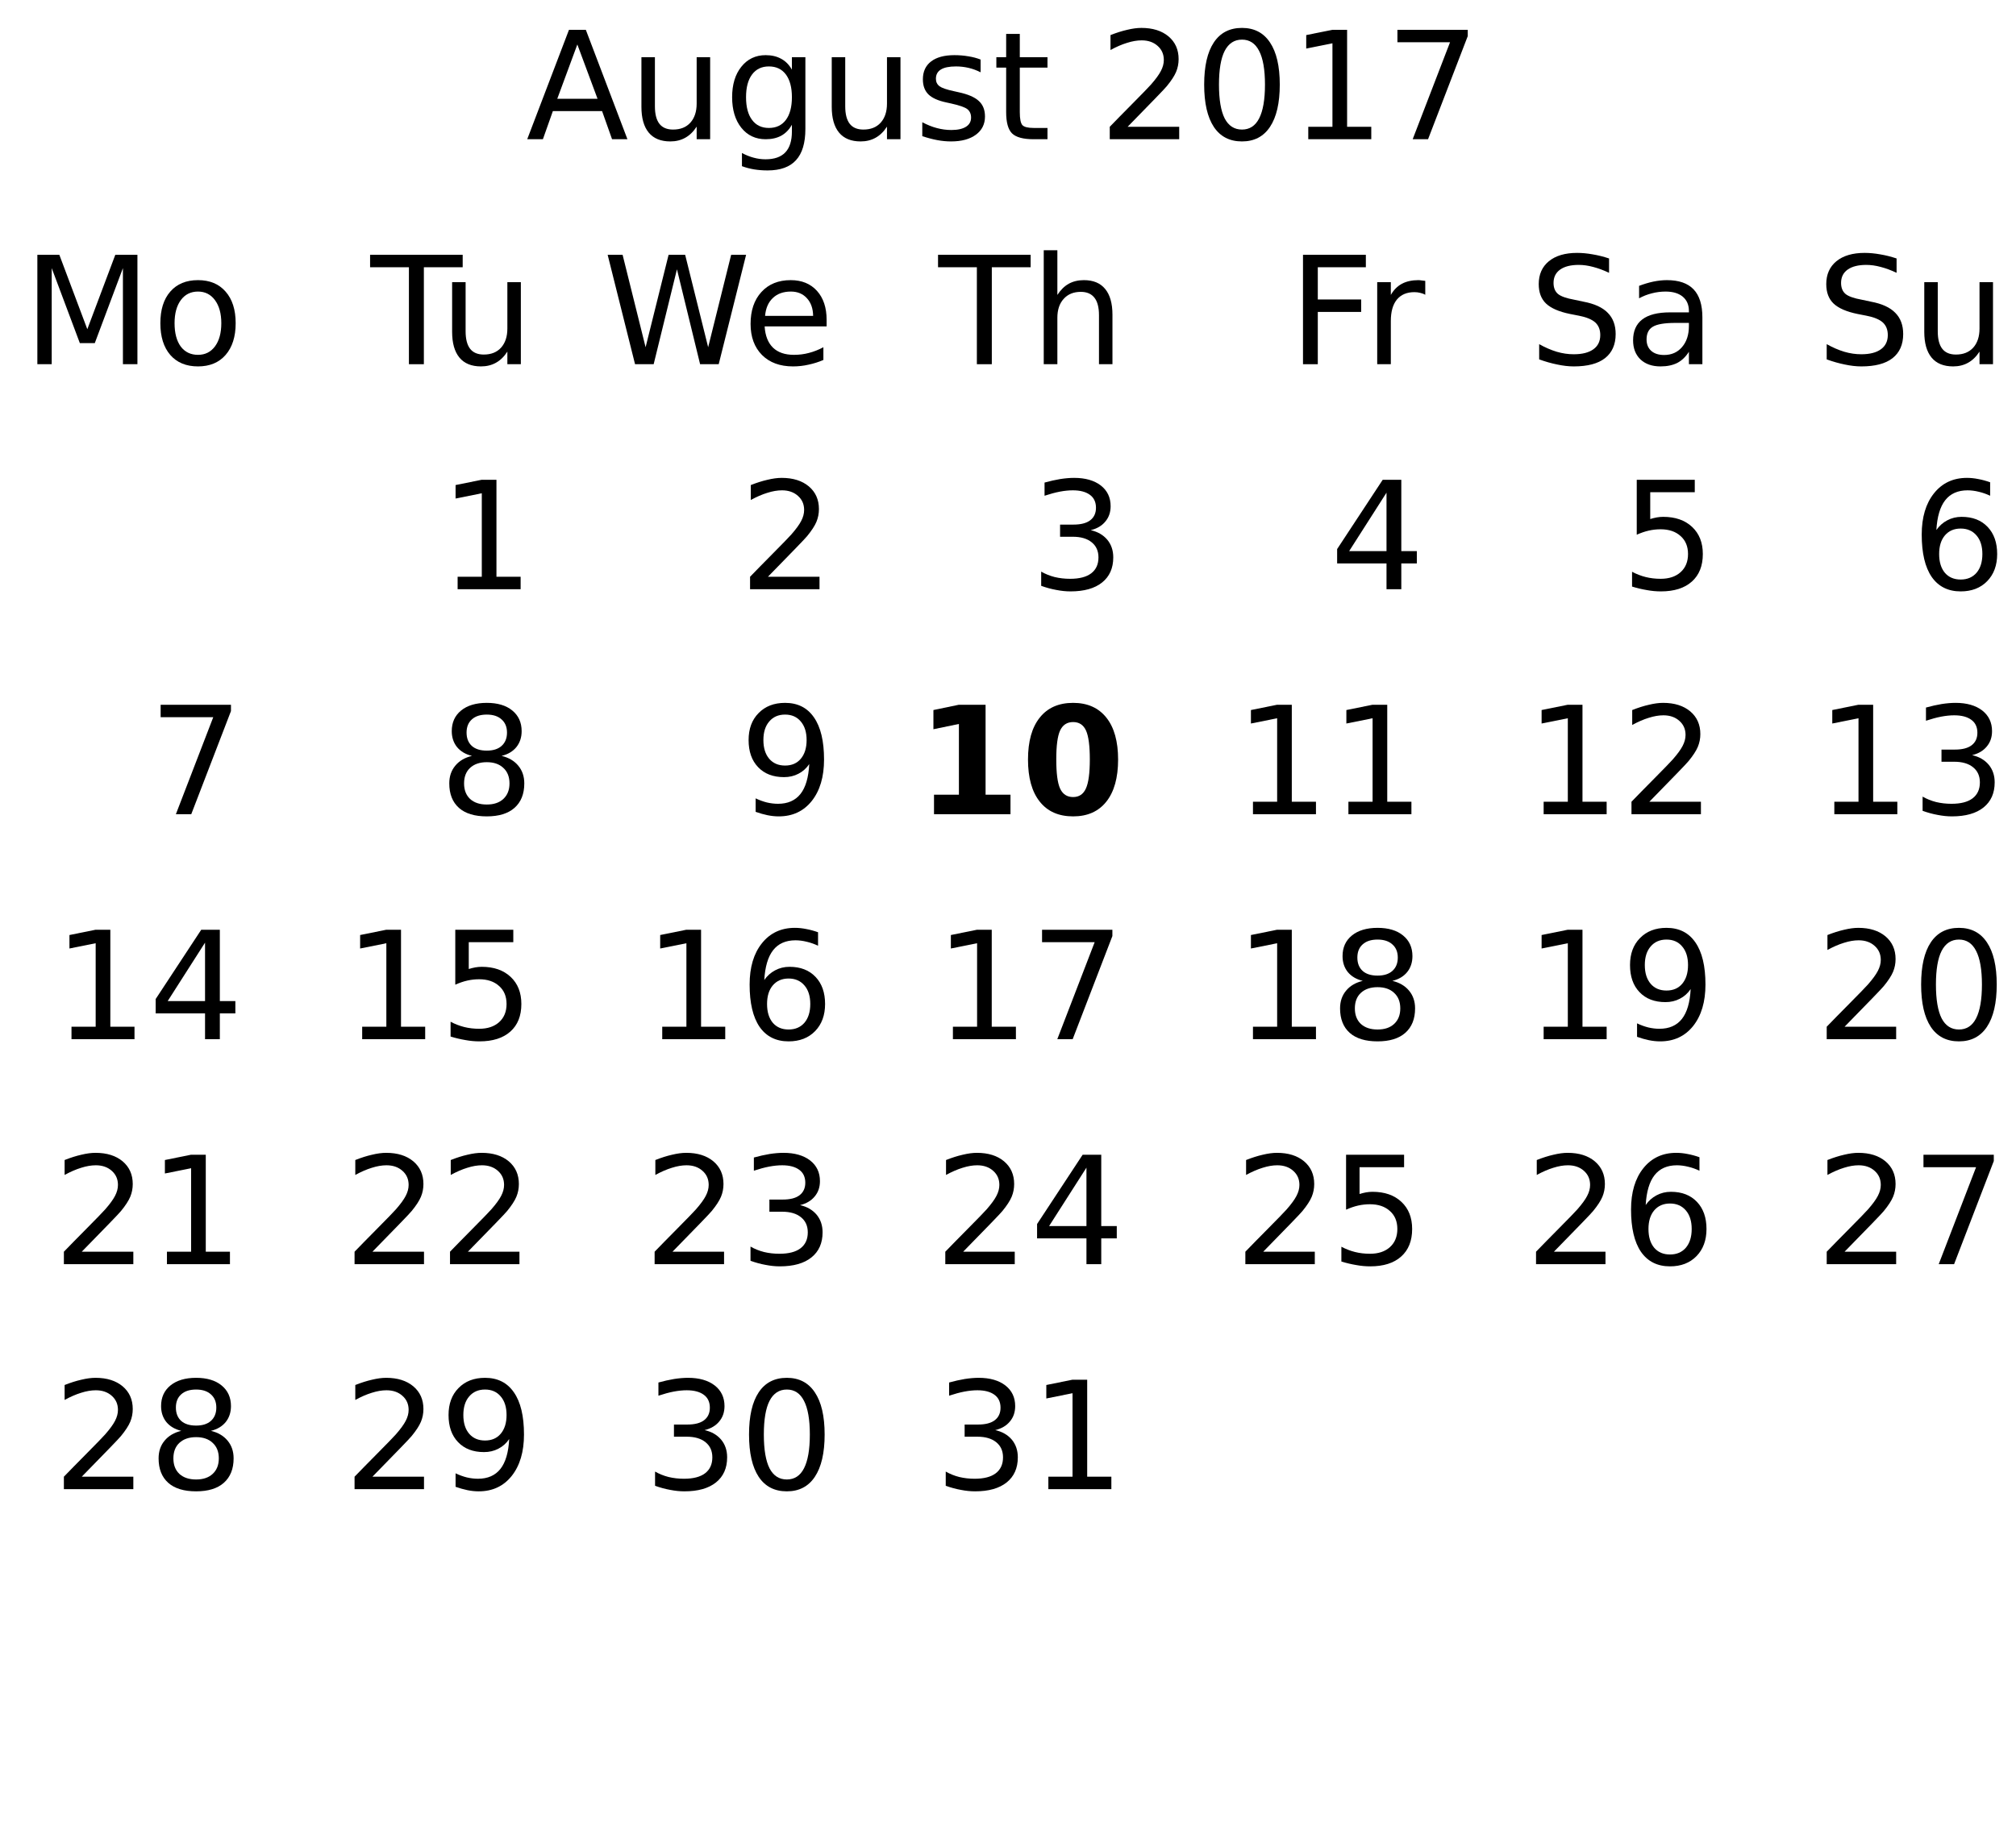 <?xml version="1.0" encoding="UTF-8"?>
<svg xmlns="http://www.w3.org/2000/svg" xmlns:xlink="http://www.w3.org/1999/xlink" width="215pt" height="197pt" viewBox="0 0 215 197" version="1.1">
<defs>
<g>
<symbol overflow="visible" id="glyph0-0">
<path style="stroke:none;" d="M 0.797 2.828 L 0.797 -11.281 L 8.797 -11.281 L 8.797 2.828 Z M 1.703 1.938 L 7.906 1.938 L 7.906 -10.391 L 1.703 -10.391 Z M 1.703 1.938 "/>
</symbol>
<symbol overflow="visible" id="glyph0-1">
<path style="stroke:none;" d="M 5.469 -10.109 L 3.328 -4.312 L 7.625 -4.312 Z M 4.578 -11.672 L 6.375 -11.672 L 10.812 0 L 9.172 0 L 8.109 -3 L 2.859 -3 L 1.797 0 L 0.125 0 Z M 4.578 -11.672 "/>
</symbol>
<symbol overflow="visible" id="glyph0-2">
<path style="stroke:none;" d="M 1.359 -3.453 L 1.359 -8.75 L 2.797 -8.75 L 2.797 -3.516 C 2.797 -2.68 2.957 -2.055 3.281 -1.641 C 3.602 -1.234 4.086 -1.031 4.734 -1.031 C 5.516 -1.031 6.129 -1.273 6.578 -1.766 C 7.023 -2.266 7.25 -2.941 7.25 -3.797 L 7.25 -8.75 L 8.688 -8.75 L 8.688 0 L 7.25 0 L 7.25 -1.344 C 6.906 -0.812 6.5 -0.414 6.031 -0.156 C 5.57 0.102 5.039 0.234 4.438 0.234 C 3.426 0.234 2.66 -0.078 2.141 -0.703 C 1.617 -1.336 1.359 -2.254 1.359 -3.453 Z M 4.984 -8.969 Z M 4.984 -8.969 "/>
</symbol>
<symbol overflow="visible" id="glyph0-3">
<path style="stroke:none;" d="M 7.266 -4.484 C 7.266 -5.523 7.051 -6.332 6.625 -6.906 C 6.195 -7.477 5.594 -7.766 4.812 -7.766 C 4.039 -7.766 3.441 -7.477 3.016 -6.906 C 2.586 -6.332 2.375 -5.523 2.375 -4.484 C 2.375 -3.441 2.586 -2.633 3.016 -2.062 C 3.441 -1.488 4.039 -1.203 4.812 -1.203 C 5.594 -1.203 6.195 -1.488 6.625 -2.062 C 7.051 -2.633 7.266 -3.441 7.266 -4.484 Z M 8.703 -1.094 C 8.703 0.406 8.367 1.516 7.703 2.234 C 7.047 2.961 6.035 3.328 4.672 3.328 C 4.172 3.328 3.695 3.289 3.25 3.219 C 2.801 3.145 2.363 3.031 1.938 2.875 L 1.938 1.469 C 2.363 1.695 2.781 1.863 3.188 1.969 C 3.602 2.082 4.023 2.141 4.453 2.141 C 5.391 2.141 6.094 1.895 6.562 1.406 C 7.031 0.914 7.266 0.172 7.266 -0.828 L 7.266 -1.547 C 6.973 -1.023 6.594 -0.633 6.125 -0.375 C 5.664 -0.125 5.113 0 4.469 0 C 3.395 0 2.531 -0.406 1.875 -1.219 C 1.219 -2.039 0.891 -3.129 0.891 -4.484 C 0.891 -5.836 1.219 -6.922 1.875 -7.734 C 2.531 -8.555 3.395 -8.969 4.469 -8.969 C 5.113 -8.969 5.664 -8.836 6.125 -8.578 C 6.594 -8.328 6.973 -7.941 7.266 -7.422 L 7.266 -8.75 L 8.703 -8.75 Z M 8.703 -1.094 "/>
</symbol>
<symbol overflow="visible" id="glyph0-4">
<path style="stroke:none;" d="M 7.094 -8.5 L 7.094 -7.141 C 6.688 -7.348 6.266 -7.504 5.828 -7.609 C 5.391 -7.711 4.938 -7.766 4.469 -7.766 C 3.75 -7.766 3.211 -7.656 2.859 -7.438 C 2.504 -7.219 2.328 -6.891 2.328 -6.453 C 2.328 -6.117 2.453 -5.852 2.703 -5.656 C 2.961 -5.469 3.477 -5.289 4.25 -5.125 L 4.734 -5.016 C 5.754 -4.797 6.477 -4.484 6.906 -4.078 C 7.344 -3.68 7.562 -3.129 7.562 -2.422 C 7.562 -1.609 7.238 -0.961 6.594 -0.484 C 5.945 -0.004 5.062 0.234 3.938 0.234 C 3.469 0.234 2.977 0.188 2.469 0.094 C 1.969 0 1.438 -0.141 0.875 -0.328 L 0.875 -1.812 C 1.406 -1.531 1.926 -1.32 2.438 -1.188 C 2.957 -1.051 3.469 -0.984 3.969 -0.984 C 4.645 -0.984 5.164 -1.098 5.531 -1.328 C 5.895 -1.555 6.078 -1.883 6.078 -2.312 C 6.078 -2.695 5.945 -2.992 5.688 -3.203 C 5.426 -3.41 4.848 -3.613 3.953 -3.812 L 3.453 -3.922 C 2.566 -4.109 1.926 -4.395 1.531 -4.781 C 1.133 -5.176 0.938 -5.711 0.938 -6.391 C 0.938 -7.211 1.227 -7.848 1.812 -8.297 C 2.395 -8.742 3.223 -8.969 4.297 -8.969 C 4.828 -8.969 5.328 -8.926 5.797 -8.844 C 6.266 -8.77 6.695 -8.656 7.094 -8.5 Z M 7.094 -8.5 "/>
</symbol>
<symbol overflow="visible" id="glyph0-5">
<path style="stroke:none;" d="M 2.938 -11.234 L 2.938 -8.75 L 5.891 -8.75 L 5.891 -7.641 L 2.938 -7.641 L 2.938 -2.891 C 2.938 -2.172 3.031 -1.707 3.219 -1.5 C 3.414 -1.301 3.816 -1.203 4.422 -1.203 L 5.891 -1.203 L 5.891 0 L 4.422 0 C 3.305 0 2.535 -0.207 2.109 -0.625 C 1.691 -1.039 1.484 -1.797 1.484 -2.891 L 1.484 -7.641 L 0.438 -7.641 L 0.438 -8.75 L 1.484 -8.75 L 1.484 -11.234 Z M 2.938 -11.234 "/>
</symbol>
<symbol overflow="visible" id="glyph0-6">
<path style="stroke:none;" d=""/>
</symbol>
<symbol overflow="visible" id="glyph0-7">
<path style="stroke:none;" d="M 3.078 -1.328 L 8.578 -1.328 L 8.578 0 L 1.172 0 L 1.172 -1.328 C 1.773 -1.953 2.594 -2.785 3.625 -3.828 C 4.656 -4.867 5.305 -5.539 5.578 -5.844 C 6.078 -6.414 6.426 -6.895 6.625 -7.281 C 6.832 -7.676 6.938 -8.066 6.938 -8.453 C 6.938 -9.066 6.719 -9.566 6.281 -9.953 C 5.844 -10.348 5.273 -10.547 4.578 -10.547 C 4.086 -10.547 3.566 -10.457 3.016 -10.281 C 2.461 -10.113 1.875 -9.859 1.25 -9.516 L 1.25 -11.109 C 1.883 -11.359 2.477 -11.547 3.031 -11.672 C 3.582 -11.805 4.086 -11.875 4.547 -11.875 C 5.754 -11.875 6.719 -11.57 7.438 -10.969 C 8.156 -10.363 8.516 -9.555 8.516 -8.547 C 8.516 -8.066 8.426 -7.613 8.25 -7.188 C 8.07 -6.758 7.742 -6.254 7.266 -5.672 C 7.141 -5.516 6.727 -5.078 6.031 -4.359 C 5.332 -3.641 4.348 -2.629 3.078 -1.328 Z M 3.078 -1.328 "/>
</symbol>
<symbol overflow="visible" id="glyph0-8">
<path style="stroke:none;" d="M 5.094 -10.625 C 4.281 -10.625 3.664 -10.223 3.25 -9.422 C 2.844 -8.629 2.641 -7.43 2.641 -5.828 C 2.641 -4.223 2.844 -3.02 3.25 -2.219 C 3.664 -1.426 4.281 -1.031 5.094 -1.031 C 5.906 -1.031 6.516 -1.426 6.922 -2.219 C 7.336 -3.02 7.547 -4.223 7.547 -5.828 C 7.547 -7.43 7.336 -8.629 6.922 -9.422 C 6.516 -10.223 5.906 -10.625 5.094 -10.625 Z M 5.094 -11.875 C 6.395 -11.875 7.391 -11.359 8.078 -10.328 C 8.773 -9.297 9.125 -7.797 9.125 -5.828 C 9.125 -3.859 8.773 -2.352 8.078 -1.312 C 7.391 -0.281 6.395 0.234 5.094 0.234 C 3.781 0.234 2.781 -0.281 2.094 -1.312 C 1.406 -2.352 1.062 -3.859 1.062 -5.828 C 1.062 -7.797 1.406 -9.297 2.094 -10.328 C 2.781 -11.359 3.781 -11.875 5.094 -11.875 Z M 5.094 -11.875 "/>
</symbol>
<symbol overflow="visible" id="glyph0-9">
<path style="stroke:none;" d="M 1.984 -1.328 L 4.562 -1.328 L 4.562 -10.234 L 1.766 -9.672 L 1.766 -11.109 L 4.547 -11.672 L 6.125 -11.672 L 6.125 -1.328 L 8.703 -1.328 L 8.703 0 L 1.984 0 Z M 1.984 -1.328 "/>
</symbol>
<symbol overflow="visible" id="glyph0-10">
<path style="stroke:none;" d="M 1.312 -11.672 L 8.812 -11.672 L 8.812 -11 L 4.578 0 L 2.938 0 L 6.922 -10.344 L 1.312 -10.344 Z M 1.312 -11.672 "/>
</symbol>
<symbol overflow="visible" id="glyph0-11">
<path style="stroke:none;" d="M -0.047 -11.672 L 9.828 -11.672 L 9.828 -10.344 L 5.688 -10.344 L 5.688 0 L 4.094 0 L 4.094 -10.344 L -0.047 -10.344 Z M -0.047 -11.672 "/>
</symbol>
<symbol overflow="visible" id="glyph0-12">
<path style="stroke:none;" d="M 0.531 -11.672 L 2.125 -11.672 L 4.578 -1.812 L 7.031 -11.672 L 8.797 -11.672 L 11.25 -1.812 L 13.703 -11.672 L 15.297 -11.672 L 12.375 0 L 10.391 0 L 7.922 -10.125 L 5.438 0 L 3.453 0 Z M 0.531 -11.672 "/>
</symbol>
<symbol overflow="visible" id="glyph0-13">
<path style="stroke:none;" d="M 9 -4.734 L 9 -4.031 L 2.391 -4.031 C 2.453 -3.039 2.75 -2.285 3.281 -1.766 C 3.812 -1.254 4.555 -1 5.516 -1 C 6.066 -1 6.598 -1.066 7.109 -1.203 C 7.629 -1.336 8.145 -1.539 8.656 -1.812 L 8.656 -0.453 C 8.145 -0.234 7.617 -0.066 7.078 0.047 C 6.535 0.172 5.984 0.234 5.422 0.234 C 4.023 0.234 2.922 -0.172 2.109 -0.984 C 1.297 -1.805 0.891 -2.91 0.891 -4.297 C 0.891 -5.723 1.273 -6.859 2.047 -7.703 C 2.816 -8.547 3.859 -8.969 5.172 -8.969 C 6.348 -8.969 7.281 -8.586 7.969 -7.828 C 8.656 -7.066 9 -6.035 9 -4.734 Z M 7.562 -5.156 C 7.551 -5.945 7.328 -6.578 6.891 -7.047 C 6.461 -7.516 5.895 -7.75 5.188 -7.75 C 4.383 -7.75 3.742 -7.52 3.266 -7.062 C 2.785 -6.613 2.508 -5.977 2.438 -5.156 Z M 7.562 -5.156 "/>
</symbol>
<symbol overflow="visible" id="glyph0-14">
<path style="stroke:none;" d="M 8.781 -5.281 L 8.781 0 L 7.344 0 L 7.344 -5.234 C 7.344 -6.066 7.18 -6.688 6.859 -7.094 C 6.535 -7.508 6.051 -7.719 5.406 -7.719 C 4.633 -7.719 4.023 -7.469 3.578 -6.969 C 3.129 -6.477 2.906 -5.805 2.906 -4.953 L 2.906 0 L 1.453 0 L 1.453 -12.156 L 2.906 -12.156 L 2.906 -7.391 C 3.25 -7.922 3.648 -8.316 4.109 -8.578 C 4.578 -8.836 5.117 -8.969 5.734 -8.969 C 6.734 -8.969 7.488 -8.656 8 -8.031 C 8.52 -7.406 8.781 -6.488 8.781 -5.281 Z M 8.781 -5.281 "/>
</symbol>
<symbol overflow="visible" id="glyph0-15">
<path style="stroke:none;" d="M 6.5 -6.297 C 7.25 -6.129 7.836 -5.789 8.266 -5.281 C 8.691 -4.77 8.906 -4.141 8.906 -3.391 C 8.906 -2.242 8.508 -1.352 7.719 -0.719 C 6.926 -0.082 5.801 0.234 4.344 0.234 C 3.852 0.234 3.348 0.18 2.828 0.078 C 2.305 -0.016 1.77 -0.16 1.219 -0.359 L 1.219 -1.875 C 1.656 -1.625 2.133 -1.43 2.656 -1.297 C 3.176 -1.172 3.723 -1.109 4.297 -1.109 C 5.285 -1.109 6.035 -1.301 6.547 -1.688 C 7.066 -2.082 7.328 -2.648 7.328 -3.391 C 7.328 -4.078 7.086 -4.613 6.609 -5 C 6.129 -5.395 5.457 -5.594 4.594 -5.594 L 3.234 -5.594 L 3.234 -6.891 L 4.656 -6.891 C 5.438 -6.891 6.031 -7.039 6.438 -7.344 C 6.852 -7.656 7.062 -8.102 7.062 -8.688 C 7.062 -9.289 6.848 -9.75 6.422 -10.062 C 5.992 -10.383 5.383 -10.547 4.594 -10.547 C 4.164 -10.547 3.703 -10.5 3.203 -10.406 C 2.711 -10.312 2.172 -10.164 1.578 -9.969 L 1.578 -11.375 C 2.172 -11.539 2.727 -11.664 3.25 -11.75 C 3.781 -11.832 4.273 -11.875 4.734 -11.875 C 5.93 -11.875 6.879 -11.602 7.578 -11.062 C 8.273 -10.52 8.625 -9.785 8.625 -8.859 C 8.625 -8.211 8.438 -7.664 8.062 -7.219 C 7.695 -6.77 7.176 -6.461 6.5 -6.297 Z M 6.5 -6.297 "/>
</symbol>
<symbol overflow="visible" id="glyph0-16">
<path style="stroke:none;" d="M 1.578 -11.672 L 8.281 -11.672 L 8.281 -10.344 L 3.156 -10.344 L 3.156 -6.906 L 7.781 -6.906 L 7.781 -5.578 L 3.156 -5.578 L 3.156 0 L 1.578 0 Z M 1.578 -11.672 "/>
</symbol>
<symbol overflow="visible" id="glyph0-17">
<path style="stroke:none;" d="M 6.578 -7.406 C 6.422 -7.5 6.242 -7.566 6.047 -7.609 C 5.859 -7.66 5.648 -7.688 5.422 -7.688 C 4.609 -7.688 3.984 -7.422 3.547 -6.891 C 3.117 -6.359 2.906 -5.598 2.906 -4.609 L 2.906 0 L 1.453 0 L 1.453 -8.75 L 2.906 -8.75 L 2.906 -7.391 C 3.207 -7.922 3.598 -8.316 4.078 -8.578 C 4.566 -8.836 5.156 -8.969 5.844 -8.969 C 5.945 -8.969 6.055 -8.957 6.172 -8.938 C 6.297 -8.926 6.43 -8.91 6.578 -8.891 Z M 6.578 -7.406 "/>
</symbol>
<symbol overflow="visible" id="glyph0-18">
<path style="stroke:none;" d="M 6.047 -10.297 L 2.062 -4.062 L 6.047 -4.062 Z M 5.641 -11.672 L 7.625 -11.672 L 7.625 -4.062 L 9.281 -4.062 L 9.281 -2.75 L 7.625 -2.75 L 7.625 0 L 6.047 0 L 6.047 -2.75 L 0.781 -2.75 L 0.781 -4.281 Z M 5.641 -11.672 "/>
</symbol>
<symbol overflow="visible" id="glyph0-19">
<path style="stroke:none;" d="M 8.562 -11.281 L 8.562 -9.75 C 7.969 -10.031 7.406 -10.238 6.875 -10.375 C 6.344 -10.52 5.828 -10.594 5.328 -10.594 C 4.473 -10.594 3.812 -10.426 3.344 -10.094 C 2.875 -9.758 2.641 -9.285 2.641 -8.672 C 2.641 -8.16 2.797 -7.77 3.109 -7.5 C 3.422 -7.238 4.008 -7.031 4.875 -6.875 L 5.828 -6.672 C 7.004 -6.453 7.867 -6.055 8.422 -5.484 C 8.984 -4.922 9.266 -4.164 9.266 -3.219 C 9.266 -2.094 8.883 -1.234 8.125 -0.641 C 7.375 -0.055 6.266 0.234 4.797 0.234 C 4.242 0.234 3.656 0.164 3.031 0.031 C 2.414 -0.094 1.773 -0.273 1.109 -0.516 L 1.109 -2.141 C 1.742 -1.785 2.367 -1.516 2.984 -1.328 C 3.598 -1.148 4.203 -1.062 4.797 -1.062 C 5.703 -1.062 6.398 -1.238 6.891 -1.594 C 7.379 -1.945 7.625 -2.453 7.625 -3.109 C 7.625 -3.68 7.445 -4.129 7.094 -4.453 C 6.738 -4.773 6.16 -5.016 5.359 -5.172 L 4.406 -5.359 C 3.227 -5.598 2.375 -5.969 1.844 -6.469 C 1.32 -6.969 1.062 -7.66 1.062 -8.547 C 1.062 -9.578 1.422 -10.391 2.141 -10.984 C 2.867 -11.578 3.875 -11.875 5.156 -11.875 C 5.695 -11.875 6.25 -11.82 6.812 -11.719 C 7.383 -11.625 7.969 -11.477 8.562 -11.281 Z M 8.562 -11.281 "/>
</symbol>
<symbol overflow="visible" id="glyph0-20">
<path style="stroke:none;" d="M 5.484 -4.406 C 4.328 -4.406 3.523 -4.27 3.078 -4 C 2.629 -3.738 2.406 -3.285 2.406 -2.641 C 2.406 -2.129 2.57 -1.723 2.906 -1.422 C 3.238 -1.129 3.695 -0.984 4.281 -0.984 C 5.07 -0.984 5.707 -1.266 6.188 -1.828 C 6.676 -2.391 6.922 -3.141 6.922 -4.078 L 6.922 -4.406 Z M 8.359 -5 L 8.359 0 L 6.922 0 L 6.922 -1.328 C 6.586 -0.797 6.176 -0.398 5.688 -0.141 C 5.195 0.109 4.598 0.234 3.891 0.234 C 2.992 0.234 2.281 -0.016 1.75 -0.516 C 1.227 -1.023 0.969 -1.703 0.969 -2.547 C 0.969 -3.535 1.297 -4.281 1.953 -4.781 C 2.609 -5.281 3.594 -5.531 4.906 -5.531 L 6.922 -5.531 L 6.922 -5.672 C 6.922 -6.328 6.703 -6.836 6.266 -7.203 C 5.828 -7.566 5.219 -7.75 4.438 -7.75 C 3.938 -7.75 3.445 -7.688 2.969 -7.562 C 2.5 -7.445 2.047 -7.27 1.609 -7.031 L 1.609 -8.359 C 2.129 -8.555 2.633 -8.707 3.125 -8.812 C 3.625 -8.914 4.109 -8.969 4.578 -8.969 C 5.848 -8.969 6.797 -8.641 7.422 -7.984 C 8.047 -7.328 8.359 -6.332 8.359 -5 Z M 8.359 -5 "/>
</symbol>
<symbol overflow="visible" id="glyph0-21">
<path style="stroke:none;" d="M 1.734 -11.672 L 7.922 -11.672 L 7.922 -10.344 L 3.172 -10.344 L 3.172 -7.484 C 3.398 -7.555 3.629 -7.613 3.859 -7.656 C 4.086 -7.695 4.316 -7.719 4.547 -7.719 C 5.848 -7.719 6.879 -7.359 7.641 -6.641 C 8.398 -5.93 8.781 -4.969 8.781 -3.75 C 8.781 -2.488 8.391 -1.508 7.609 -0.812 C 6.828 -0.113 5.727 0.234 4.312 0.234 C 3.82 0.234 3.32 0.188 2.812 0.094 C 2.301 0.008 1.773 -0.113 1.234 -0.281 L 1.234 -1.859 C 1.703 -1.609 2.188 -1.422 2.688 -1.297 C 3.188 -1.172 3.719 -1.109 4.281 -1.109 C 5.176 -1.109 5.883 -1.344 6.406 -1.812 C 6.938 -2.289 7.203 -2.938 7.203 -3.75 C 7.203 -4.562 6.938 -5.203 6.406 -5.672 C 5.883 -6.148 5.176 -6.391 4.281 -6.391 C 3.852 -6.391 3.43 -6.344 3.016 -6.25 C 2.598 -6.156 2.172 -6.008 1.734 -5.812 Z M 1.734 -11.672 "/>
</symbol>
<symbol overflow="visible" id="glyph0-22">
<path style="stroke:none;" d="M 5.281 -6.469 C 4.57 -6.469 4.008 -6.223 3.594 -5.734 C 3.188 -5.254 2.984 -4.594 2.984 -3.75 C 2.984 -2.906 3.188 -2.238 3.594 -1.75 C 4.008 -1.27 4.57 -1.031 5.281 -1.031 C 5.988 -1.031 6.551 -1.27 6.969 -1.75 C 7.383 -2.238 7.594 -2.906 7.594 -3.75 C 7.594 -4.594 7.383 -5.254 6.969 -5.734 C 6.551 -6.223 5.988 -6.469 5.281 -6.469 Z M 8.422 -11.406 L 8.422 -9.969 C 8.023 -10.156 7.625 -10.297 7.219 -10.391 C 6.812 -10.492 6.41 -10.547 6.016 -10.547 C 4.973 -10.547 4.176 -10.191 3.625 -9.484 C 3.082 -8.785 2.77 -7.727 2.688 -6.312 C 3 -6.758 3.383 -7.102 3.844 -7.344 C 4.312 -7.594 4.82 -7.719 5.375 -7.719 C 6.551 -7.719 7.477 -7.359 8.156 -6.641 C 8.832 -5.93 9.172 -4.969 9.172 -3.75 C 9.172 -2.551 8.816 -1.586 8.109 -0.859 C 7.398 -0.129 6.457 0.234 5.281 0.234 C 3.938 0.234 2.906 -0.281 2.188 -1.312 C 1.477 -2.352 1.125 -3.859 1.125 -5.828 C 1.125 -7.672 1.562 -9.141 2.438 -10.234 C 3.312 -11.328 4.484 -11.875 5.953 -11.875 C 6.348 -11.875 6.75 -11.832 7.156 -11.75 C 7.562 -11.676 7.984 -11.562 8.422 -11.406 Z M 8.422 -11.406 "/>
</symbol>
<symbol overflow="visible" id="glyph0-23">
<path style="stroke:none;" d="M 1.578 -11.672 L 3.922 -11.672 L 6.906 -3.734 L 9.891 -11.672 L 12.25 -11.672 L 12.25 0 L 10.703 0 L 10.703 -10.25 L 7.703 -2.25 L 6.109 -2.25 L 3.109 -10.25 L 3.109 0 L 1.578 0 Z M 1.578 -11.672 "/>
</symbol>
<symbol overflow="visible" id="glyph0-24">
<path style="stroke:none;" d="M 4.906 -7.75 C 4.133 -7.75 3.523 -7.445 3.078 -6.844 C 2.629 -6.238 2.406 -5.414 2.406 -4.375 C 2.406 -3.32 2.625 -2.492 3.062 -1.891 C 3.508 -1.297 4.125 -1 4.906 -1 C 5.664 -1 6.27 -1.301 6.719 -1.906 C 7.164 -2.508 7.391 -3.332 7.391 -4.375 C 7.391 -5.406 7.164 -6.223 6.719 -6.828 C 6.27 -7.441 5.664 -7.75 4.906 -7.75 Z M 4.906 -8.969 C 6.156 -8.969 7.133 -8.562 7.844 -7.75 C 8.562 -6.938 8.922 -5.812 8.922 -4.375 C 8.922 -2.938 8.562 -1.805 7.844 -0.984 C 7.133 -0.172 6.156 0.234 4.906 0.234 C 3.645 0.234 2.66 -0.172 1.953 -0.984 C 1.242 -1.805 0.891 -2.938 0.891 -4.375 C 0.891 -5.812 1.242 -6.938 1.953 -7.75 C 2.66 -8.562 3.645 -8.969 4.906 -8.969 Z M 4.906 -8.969 "/>
</symbol>
<symbol overflow="visible" id="glyph0-25">
<path style="stroke:none;" d="M 5.094 -5.547 C 4.344 -5.547 3.75 -5.344 3.312 -4.938 C 2.883 -4.539 2.672 -3.988 2.672 -3.281 C 2.672 -2.582 2.883 -2.031 3.312 -1.625 C 3.75 -1.227 4.344 -1.031 5.094 -1.031 C 5.844 -1.031 6.43 -1.227 6.859 -1.625 C 7.297 -2.031 7.516 -2.582 7.516 -3.281 C 7.516 -3.988 7.297 -4.539 6.859 -4.938 C 6.43 -5.344 5.844 -5.547 5.094 -5.547 Z M 3.516 -6.219 C 2.836 -6.383 2.305 -6.695 1.922 -7.156 C 1.547 -7.625 1.359 -8.191 1.359 -8.859 C 1.359 -9.785 1.691 -10.52 2.359 -11.062 C 3.023 -11.602 3.938 -11.875 5.094 -11.875 C 6.25 -11.875 7.156 -11.602 7.812 -11.062 C 8.477 -10.52 8.812 -9.785 8.812 -8.859 C 8.812 -8.191 8.625 -7.625 8.25 -7.156 C 7.875 -6.695 7.348 -6.383 6.672 -6.219 C 7.43 -6.039 8.023 -5.691 8.453 -5.172 C 8.879 -4.66 9.094 -4.031 9.094 -3.281 C 9.094 -2.156 8.742 -1.285 8.047 -0.672 C 7.359 -0.066 6.375 0.234 5.094 0.234 C 3.801 0.234 2.812 -0.066 2.125 -0.672 C 1.438 -1.285 1.094 -2.156 1.094 -3.281 C 1.094 -4.031 1.305 -4.66 1.734 -5.172 C 2.16 -5.691 2.754 -6.039 3.516 -6.219 Z M 2.938 -8.703 C 2.938 -8.098 3.125 -7.625 3.5 -7.281 C 3.875 -6.945 4.406 -6.781 5.094 -6.781 C 5.77 -6.781 6.297 -6.945 6.672 -7.281 C 7.055 -7.625 7.25 -8.098 7.25 -8.703 C 7.25 -9.305 7.055 -9.773 6.672 -10.109 C 6.297 -10.453 5.77 -10.625 5.094 -10.625 C 4.406 -10.625 3.875 -10.453 3.5 -10.109 C 3.125 -9.773 2.938 -9.305 2.938 -8.703 Z M 2.938 -8.703 "/>
</symbol>
<symbol overflow="visible" id="glyph0-26">
<path style="stroke:none;" d="M 1.766 -0.25 L 1.766 -1.688 C 2.16 -1.5 2.562 -1.352 2.969 -1.25 C 3.375 -1.156 3.77 -1.109 4.156 -1.109 C 5.195 -1.109 5.992 -1.457 6.547 -2.156 C 7.098 -2.852 7.41 -3.914 7.484 -5.344 C 7.18 -4.895 6.797 -4.551 6.328 -4.312 C 5.867 -4.07 5.359 -3.953 4.797 -3.953 C 3.629 -3.953 2.707 -4.305 2.031 -5.016 C 1.352 -5.723 1.016 -6.688 1.016 -7.906 C 1.016 -9.102 1.367 -10.062 2.078 -10.781 C 2.785 -11.508 3.727 -11.875 4.906 -11.875 C 6.25 -11.875 7.273 -11.359 7.984 -10.328 C 8.703 -9.297 9.062 -7.797 9.062 -5.828 C 9.062 -3.984 8.625 -2.508 7.75 -1.406 C 6.875 -0.312 5.703 0.234 4.234 0.234 C 3.836 0.234 3.438 0.191 3.031 0.109 C 2.625 0.023 2.203 -0.094 1.766 -0.25 Z M 4.906 -5.188 C 5.613 -5.188 6.172 -5.426 6.578 -5.906 C 6.992 -6.395 7.203 -7.062 7.203 -7.906 C 7.203 -8.75 6.992 -9.41 6.578 -9.891 C 6.172 -10.379 5.613 -10.625 4.906 -10.625 C 4.195 -10.625 3.633 -10.379 3.219 -9.891 C 2.801 -9.41 2.594 -8.75 2.594 -7.906 C 2.594 -7.062 2.801 -6.395 3.219 -5.906 C 3.633 -5.426 4.195 -5.188 4.906 -5.188 Z M 4.906 -5.188 "/>
</symbol>
<symbol overflow="visible" id="glyph1-0">
<path style="stroke:none;" d="M 0.797 2.828 L 0.797 -11.281 L 8.797 -11.281 L 8.797 2.828 Z M 1.703 1.938 L 7.906 1.938 L 7.906 -10.391 L 1.703 -10.391 Z M 1.703 1.938 "/>
</symbol>
<symbol overflow="visible" id="glyph1-1">
<path style="stroke:none;" d="M 1.875 -2.078 L 4.531 -2.078 L 4.531 -9.625 L 1.812 -9.062 L 1.812 -11.109 L 4.516 -11.672 L 7.375 -11.672 L 7.375 -2.078 L 10.031 -2.078 L 10.031 0 L 1.875 0 Z M 1.875 -2.078 "/>
</symbol>
<symbol overflow="visible" id="glyph1-2">
<path style="stroke:none;" d="M 7.359 -5.844 C 7.359 -7.301 7.223 -8.328 6.953 -8.922 C 6.68 -9.523 6.223 -9.828 5.578 -9.828 C 4.93 -9.828 4.469 -9.523 4.188 -8.922 C 3.914 -8.328 3.781 -7.301 3.781 -5.844 C 3.781 -4.375 3.914 -3.336 4.188 -2.734 C 4.469 -2.129 4.93 -1.828 5.578 -1.828 C 6.211 -1.828 6.664 -2.129 6.938 -2.734 C 7.219 -3.336 7.359 -4.375 7.359 -5.844 Z M 10.375 -5.828 C 10.375 -3.891 9.957 -2.395 9.125 -1.344 C 8.289 -0.289 7.109 0.234 5.578 0.234 C 4.035 0.234 2.848 -0.289 2.016 -1.344 C 1.18 -2.395 0.766 -3.891 0.766 -5.828 C 0.766 -7.766 1.18 -9.254 2.016 -10.297 C 2.848 -11.348 4.035 -11.875 5.578 -11.875 C 7.109 -11.875 8.289 -11.348 9.125 -10.297 C 9.957 -9.254 10.375 -7.766 10.375 -5.828 Z M 10.375 -5.828 "/>
</symbol>
</g>
</defs>
<g id="surface2">
<g style="fill:rgb(0%,0%,0%);fill-opacity:1;">
  <use xlink:href="#glyph0-1" x="56.102" y="14.852"/>
  <use xlink:href="#glyph0-2" x="67.047" y="14.852"/>
  <use xlink:href="#glyph0-3" x="77.188" y="14.852"/>
  <use xlink:href="#glyph0-2" x="87.344" y="14.852"/>
  <use xlink:href="#glyph0-4" x="97.484" y="14.852"/>
  <use xlink:href="#glyph0-5" x="105.82" y="14.852"/>
  <use xlink:href="#glyph0-6" x="112.094" y="14.852"/>
  <use xlink:href="#glyph0-7" x="117.18" y="14.852"/>
  <use xlink:href="#glyph0-8" x="127.359" y="14.852"/>
  <use xlink:href="#glyph0-9" x="137.539" y="14.852"/>
  <use xlink:href="#glyph0-10" x="147.719" y="14.852"/>
</g>
<g style="fill:rgb(0%,0%,0%);fill-opacity:1;">
  <use xlink:href="#glyph0-11" x="39.516" y="38.852"/>
  <use xlink:href="#glyph0-2" x="46.859" y="38.852"/>
</g>
<g style="fill:rgb(0%,0%,0%);fill-opacity:1;">
  <use xlink:href="#glyph0-6" x="41.734" y="62.852"/>
  <use xlink:href="#glyph0-9" x="46.82" y="62.852"/>
</g>
<g style="fill:rgb(0%,0%,0%);fill-opacity:1;">
  <use xlink:href="#glyph0-12" x="64.273" y="38.852"/>
  <use xlink:href="#glyph0-13" x="79.156" y="38.852"/>
</g>
<g style="fill:rgb(0%,0%,0%);fill-opacity:1;">
  <use xlink:href="#glyph0-6" x="73.734" y="62.852"/>
  <use xlink:href="#glyph0-7" x="78.82" y="62.852"/>
</g>
<g style="fill:rgb(0%,0%,0%);fill-opacity:1;">
  <use xlink:href="#glyph0-11" x="100.086" y="38.852"/>
  <use xlink:href="#glyph0-14" x="109.859" y="38.852"/>
</g>
<g style="fill:rgb(0%,0%,0%);fill-opacity:1;">
  <use xlink:href="#glyph0-6" x="104.734" y="62.852"/>
  <use xlink:href="#glyph0-15" x="109.82" y="62.852"/>
</g>
<g style="fill:rgb(0%,0%,0%);fill-opacity:1;">
  <use xlink:href="#glyph0-16" x="137.383" y="38.852"/>
  <use xlink:href="#glyph0-17" x="145.422" y="38.852"/>
</g>
<g style="fill:rgb(0%,0%,0%);fill-opacity:1;">
  <use xlink:href="#glyph0-6" x="136.734" y="62.852"/>
  <use xlink:href="#glyph0-18" x="141.82" y="62.852"/>
</g>
<g style="fill:rgb(0%,0%,0%);fill-opacity:1;">
  <use xlink:href="#glyph0-19" x="163.039" y="38.852"/>
  <use xlink:href="#glyph0-20" x="173.195" y="38.852"/>
</g>
<g style="fill:rgb(0%,0%,0%);fill-opacity:1;">
  <use xlink:href="#glyph0-6" x="167.734" y="62.852"/>
  <use xlink:href="#glyph0-21" x="172.82" y="62.852"/>
</g>
<g style="fill:rgb(0%,0%,0%);fill-opacity:1;">
  <use xlink:href="#glyph0-19" x="193.703" y="38.852"/>
  <use xlink:href="#glyph0-2" x="203.859" y="38.852"/>
</g>
<g style="fill:rgb(0%,0%,0%);fill-opacity:1;">
  <use xlink:href="#glyph0-6" x="198.734" y="62.852"/>
  <use xlink:href="#glyph0-22" x="203.82" y="62.852"/>
</g>
<g style="fill:rgb(0%,0%,0%);fill-opacity:1;">
  <use xlink:href="#glyph0-23" x="2.406" y="38.852"/>
  <use xlink:href="#glyph0-24" x="16.211" y="38.852"/>
</g>
<g style="fill:rgb(0%,0%,0%);fill-opacity:1;">
  <use xlink:href="#glyph0-6" x="10.734" y="86.852"/>
  <use xlink:href="#glyph0-10" x="15.82" y="86.852"/>
</g>
<g style="fill:rgb(0%,0%,0%);fill-opacity:1;">
  <use xlink:href="#glyph0-6" x="41.734" y="86.852"/>
  <use xlink:href="#glyph0-25" x="46.82" y="86.852"/>
</g>
<g style="fill:rgb(0%,0%,0%);fill-opacity:1;">
  <use xlink:href="#glyph0-6" x="73.734" y="86.852"/>
  <use xlink:href="#glyph0-26" x="78.82" y="86.852"/>
</g>
<g style="fill:rgb(0%,0%,0%);fill-opacity:1;">
  <use xlink:href="#glyph1-1" x="97.734" y="86.852"/>
  <use xlink:href="#glyph1-2" x="108.867" y="86.852"/>
</g>
<g style="fill:rgb(0%,0%,0%);fill-opacity:1;">
  <use xlink:href="#glyph0-9" x="131.641" y="86.852"/>
  <use xlink:href="#glyph0-9" x="141.82" y="86.852"/>
</g>
<g style="fill:rgb(0%,0%,0%);fill-opacity:1;">
  <use xlink:href="#glyph0-9" x="162.641" y="86.852"/>
  <use xlink:href="#glyph0-7" x="172.82" y="86.852"/>
</g>
<g style="fill:rgb(0%,0%,0%);fill-opacity:1;">
  <use xlink:href="#glyph0-9" x="193.641" y="86.852"/>
  <use xlink:href="#glyph0-15" x="203.82" y="86.852"/>
</g>
<g style="fill:rgb(0%,0%,0%);fill-opacity:1;">
  <use xlink:href="#glyph0-9" x="5.641" y="110.852"/>
  <use xlink:href="#glyph0-18" x="15.82" y="110.852"/>
</g>
<g style="fill:rgb(0%,0%,0%);fill-opacity:1;">
  <use xlink:href="#glyph0-9" x="36.641" y="110.852"/>
  <use xlink:href="#glyph0-21" x="46.82" y="110.852"/>
</g>
<g style="fill:rgb(0%,0%,0%);fill-opacity:1;">
  <use xlink:href="#glyph0-9" x="68.641" y="110.852"/>
  <use xlink:href="#glyph0-22" x="78.82" y="110.852"/>
</g>
<g style="fill:rgb(0%,0%,0%);fill-opacity:1;">
  <use xlink:href="#glyph0-9" x="99.641" y="110.852"/>
  <use xlink:href="#glyph0-10" x="109.82" y="110.852"/>
</g>
<g style="fill:rgb(0%,0%,0%);fill-opacity:1;">
  <use xlink:href="#glyph0-9" x="131.641" y="110.852"/>
  <use xlink:href="#glyph0-25" x="141.82" y="110.852"/>
</g>
<g style="fill:rgb(0%,0%,0%);fill-opacity:1;">
  <use xlink:href="#glyph0-9" x="162.641" y="110.852"/>
  <use xlink:href="#glyph0-26" x="172.82" y="110.852"/>
</g>
<g style="fill:rgb(0%,0%,0%);fill-opacity:1;">
  <use xlink:href="#glyph0-7" x="193.641" y="110.852"/>
  <use xlink:href="#glyph0-8" x="203.82" y="110.852"/>
</g>
<g style="fill:rgb(0%,0%,0%);fill-opacity:1;">
  <use xlink:href="#glyph0-7" x="5.641" y="134.852"/>
  <use xlink:href="#glyph0-9" x="15.82" y="134.852"/>
</g>
<g style="fill:rgb(0%,0%,0%);fill-opacity:1;">
  <use xlink:href="#glyph0-7" x="36.641" y="134.852"/>
  <use xlink:href="#glyph0-7" x="46.82" y="134.852"/>
</g>
<g style="fill:rgb(0%,0%,0%);fill-opacity:1;">
  <use xlink:href="#glyph0-7" x="68.641" y="134.852"/>
  <use xlink:href="#glyph0-15" x="78.82" y="134.852"/>
</g>
<g style="fill:rgb(0%,0%,0%);fill-opacity:1;">
  <use xlink:href="#glyph0-7" x="99.641" y="134.852"/>
  <use xlink:href="#glyph0-18" x="109.82" y="134.852"/>
</g>
<g style="fill:rgb(0%,0%,0%);fill-opacity:1;">
  <use xlink:href="#glyph0-7" x="131.641" y="134.852"/>
  <use xlink:href="#glyph0-21" x="141.82" y="134.852"/>
</g>
<g style="fill:rgb(0%,0%,0%);fill-opacity:1;">
  <use xlink:href="#glyph0-7" x="162.641" y="134.852"/>
  <use xlink:href="#glyph0-22" x="172.82" y="134.852"/>
</g>
<g style="fill:rgb(0%,0%,0%);fill-opacity:1;">
  <use xlink:href="#glyph0-7" x="193.641" y="134.852"/>
  <use xlink:href="#glyph0-10" x="203.82" y="134.852"/>
</g>
<g style="fill:rgb(0%,0%,0%);fill-opacity:1;">
  <use xlink:href="#glyph0-7" x="5.641" y="158.852"/>
  <use xlink:href="#glyph0-25" x="15.82" y="158.852"/>
</g>
<g style="fill:rgb(0%,0%,0%);fill-opacity:1;">
  <use xlink:href="#glyph0-7" x="36.641" y="158.852"/>
  <use xlink:href="#glyph0-26" x="46.82" y="158.852"/>
</g>
<g style="fill:rgb(0%,0%,0%);fill-opacity:1;">
  <use xlink:href="#glyph0-15" x="68.641" y="158.852"/>
  <use xlink:href="#glyph0-8" x="78.82" y="158.852"/>
</g>
<g style="fill:rgb(0%,0%,0%);fill-opacity:1;">
  <use xlink:href="#glyph0-15" x="99.641" y="158.852"/>
  <use xlink:href="#glyph0-9" x="109.82" y="158.852"/>
</g>
</g>
</svg>
